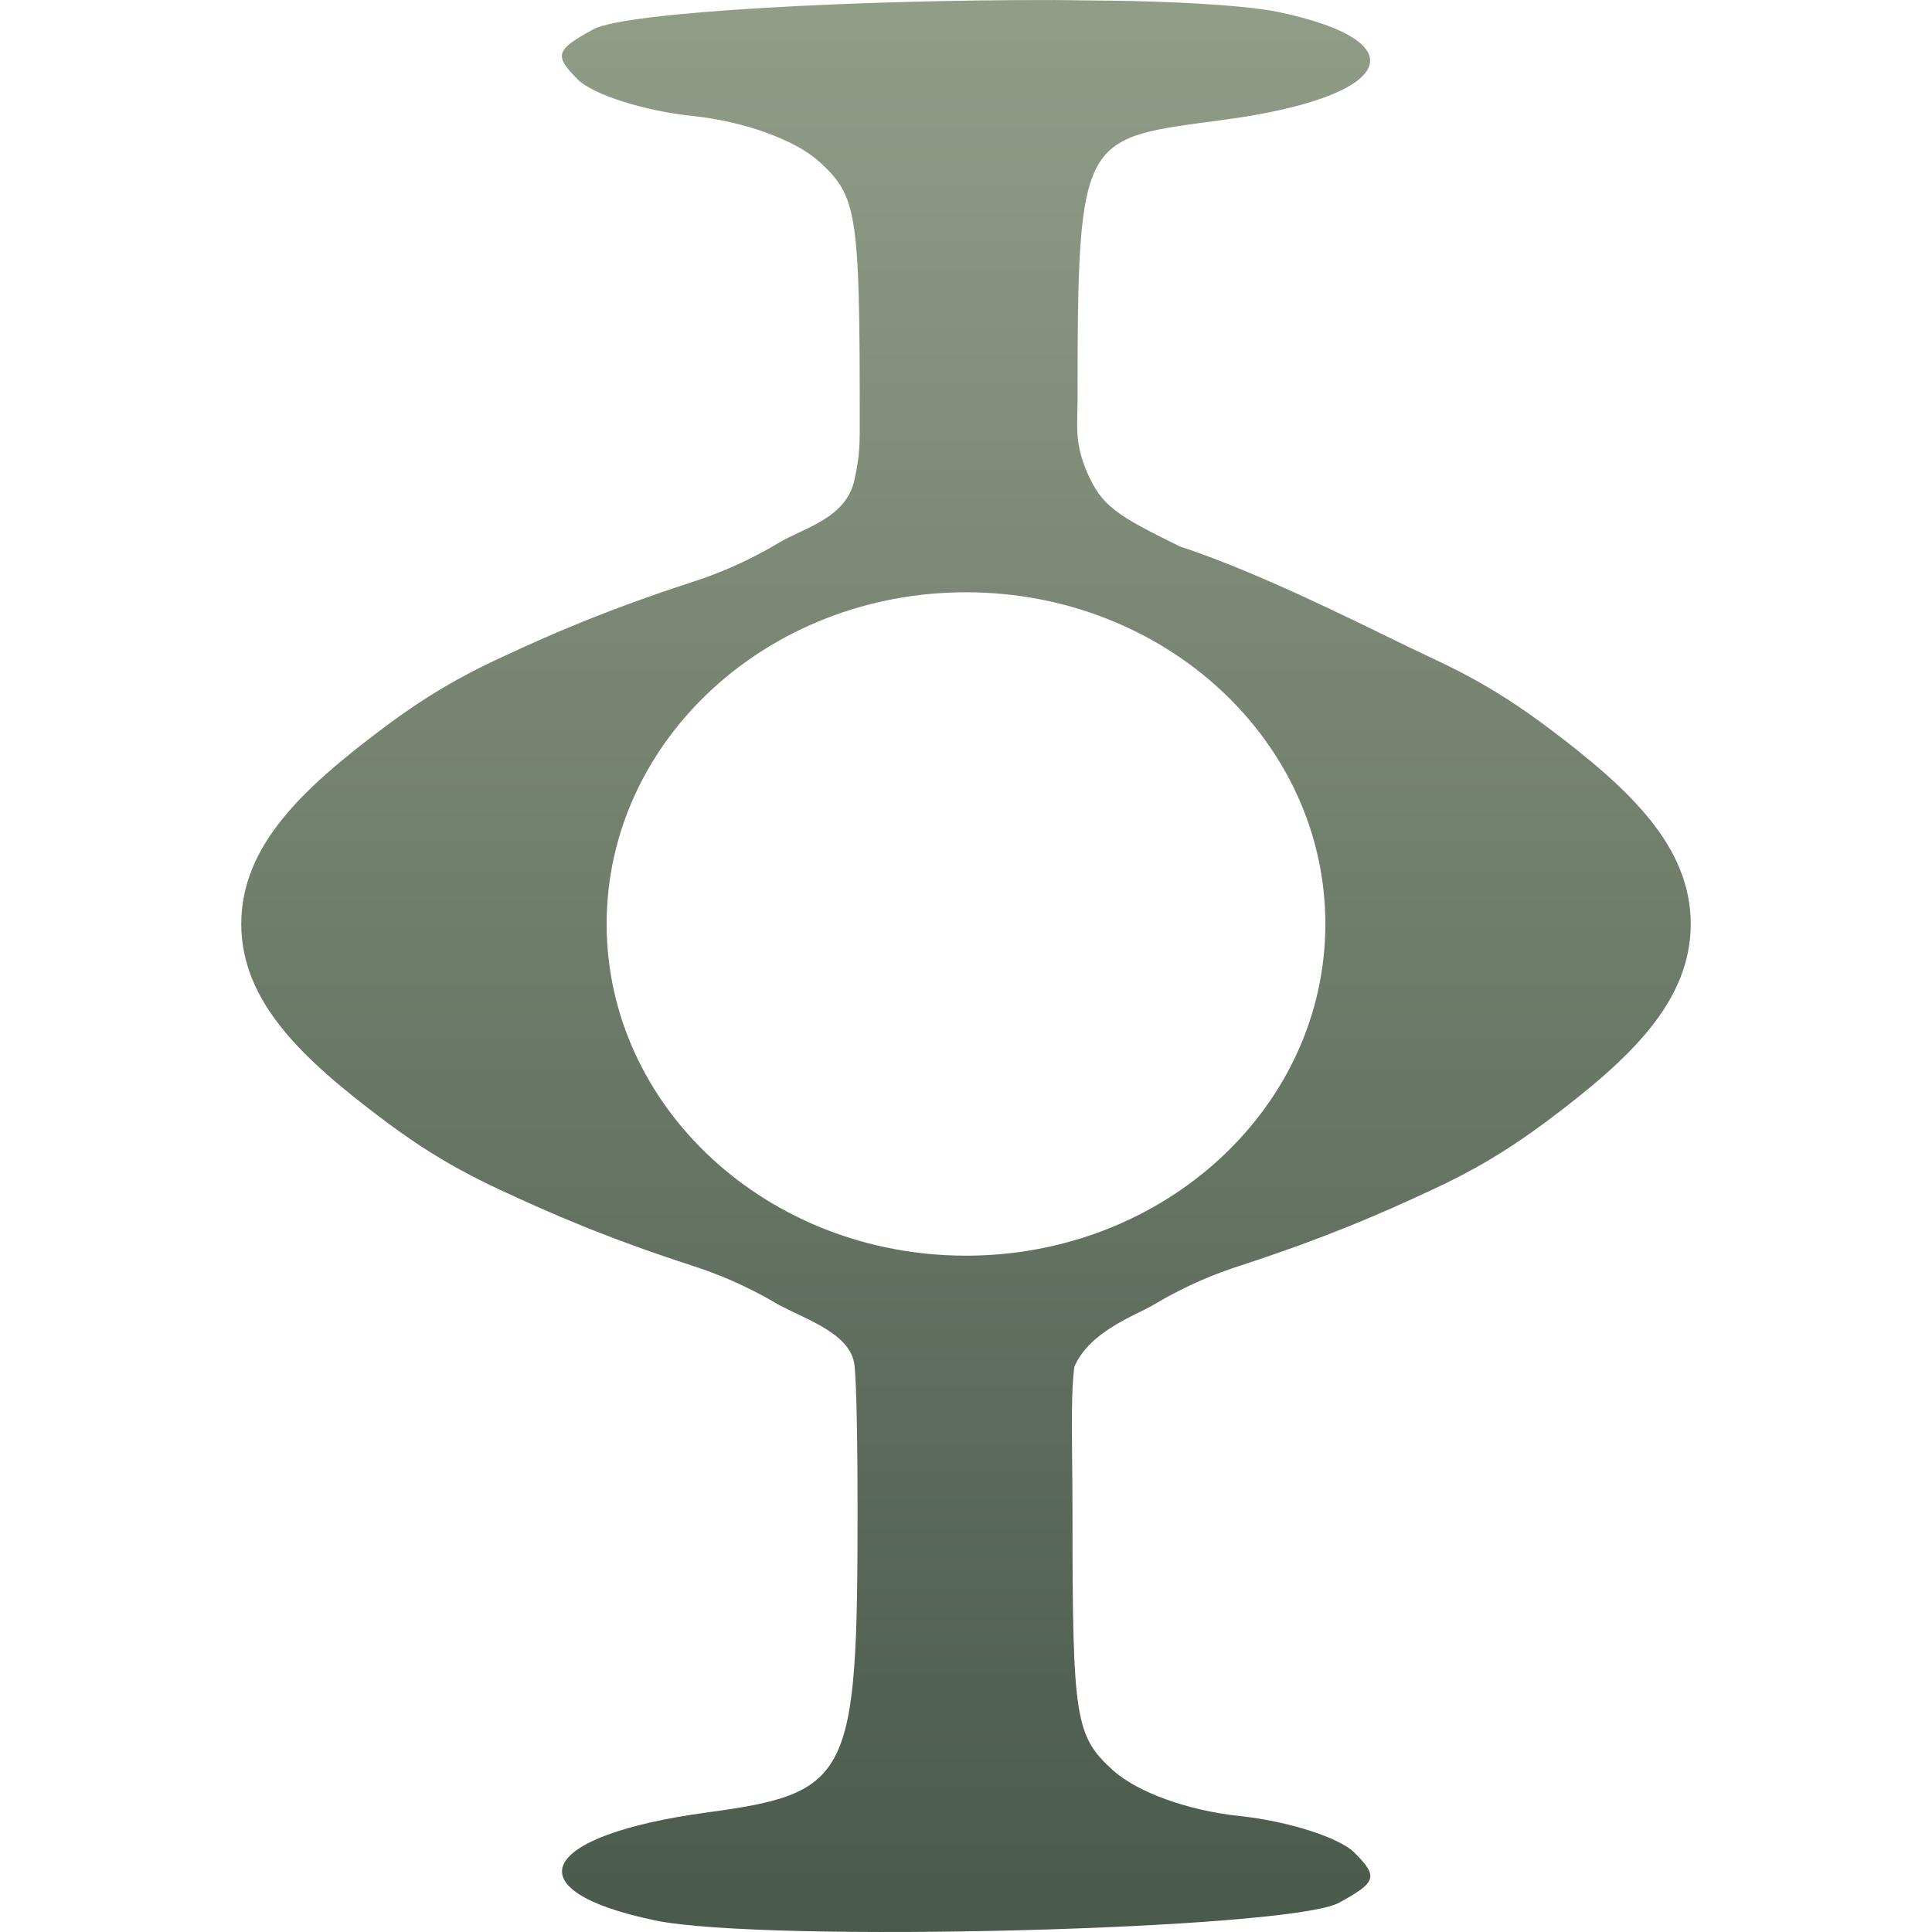 <svg xmlns="http://www.w3.org/2000/svg" width="16" height="16" version="1.1">
 <defs>
  <style id="current-color-scheme" type="text/css">
    .ColorScheme-Text { color: #d3dae3; } .ColorScheme-Highlight { color:#5294e2; }
  </style>
  <linearGradient id="sage" x1="0%" x2="0%" y1="0%" y2="100%">
    <stop offset="0%" style="stop-color:#919D87; stop-opacity:1"/>
    <stop offset="100%" style="stop-color:#49594C; stop-opacity:1"/>
  </linearGradient>
 </defs>
  <path fill="url(#sage)" class="ColorScheme-Text" d="M 8.72,3.2372448e-4 C 7.145,-0.003 5.181,0.096 4.913,0.243 c -0.314,0.172 -0.327,0.216 -0.126,0.417 0.124,0.123 0.549,0.259 0.945,0.3 0.433,0.045 0.853,0.198 1.054,0.38 0.312,0.284 0.334,0.426 0.334,2.122 0,0.22 0.003,0.295 -0.044,0.513 -0.068,0.318 -0.423,0.398 -0.624,0.519 -0.297,0.177 -0.533,0.265 -0.713,0.324 -0.729,0.238 -1.181,0.437 -1.589,0.627 -0.329,0.152 -0.62,0.317 -0.981,0.588 -0.662,0.498 -1.169,0.97 -1.171,1.616 h -2.556e-4 v 9.7e-4 c 0,4.4e-4 -8e-7,0.001 0,0.001 -8e-7,4.4e-4 0,10e-4 0,0.002 v 9.7e-4 h 2.552e-4 c 0.002,0.645 0.509,1.117 1.171,1.615 0.361,0.272 0.652,0.436 0.981,0.589 0.408,0.189 0.86,0.389 1.589,0.626 0.179,0.059 0.416,0.147 0.713,0.324 0.261,0.134 0.588,0.243 0.624,0.493 0.019,0.169 0.026,0.725 0.026,1.197 0,2.23 -0.06,2.351 -1.246,2.512 -1.4,0.19 -1.62,0.646 -0.431,0.894 0.91,0.189 5.256,0.077 5.664,-0.146 0.314,-0.172 0.327,-0.216 0.126,-0.417 -0.124,-0.123 -0.549,-0.259 -0.945,-0.301 -0.433,-0.045 -0.853,-0.198 -1.054,-0.38 -0.312,-0.284 -0.334,-0.426 -0.334,-2.122 0,-0.561 -0.019,-0.938 0.015,-1.218 0.125,-0.295 0.511,-0.428 0.651,-0.511 0.297,-0.177 0.533,-0.265 0.713,-0.324 0.729,-0.238 1.181,-0.437 1.589,-0.627 0.329,-0.152 0.62,-0.317 0.981,-0.588 0.662,-0.498 1.169,-0.97 1.171,-1.616 h 2.55e-4 v -0.001 c 0,-0.001 1e-6,-0.001 0,-0.002 v -9.3e-4 h -2.55e-4 c -0.002,-0.645 -0.509,-1.117 -1.171,-1.616 -0.361,-0.271 -0.652,-0.436 -0.981,-0.588 -0.408,-0.189 -1.349,-0.682 -2.078,-0.92 -0.533,-0.262 -0.65,-0.337 -0.772,-0.621 -0.105,-0.245 -0.076,-0.403 -0.076,-0.598 0,-2.23 0.035,-2.155 1.221,-2.316 1.4,-0.19 1.62,-0.646 0.431,-0.894 -0.227,-0.045 -0.67,-0.076 -1.211,-0.089 -0.203,-0.004 -0.42,-0.004 -0.645,-0.008 z M 8,4.905 c 1.644,0 2.976,1.23 2.976,2.747 0,1.517 -1.333,2.747 -2.976,2.747 -1.644,0 -2.976,-1.23 -2.976,-2.747 0,-1.517 1.333,-2.747 2.976,-2.747 z"/>
</svg>
